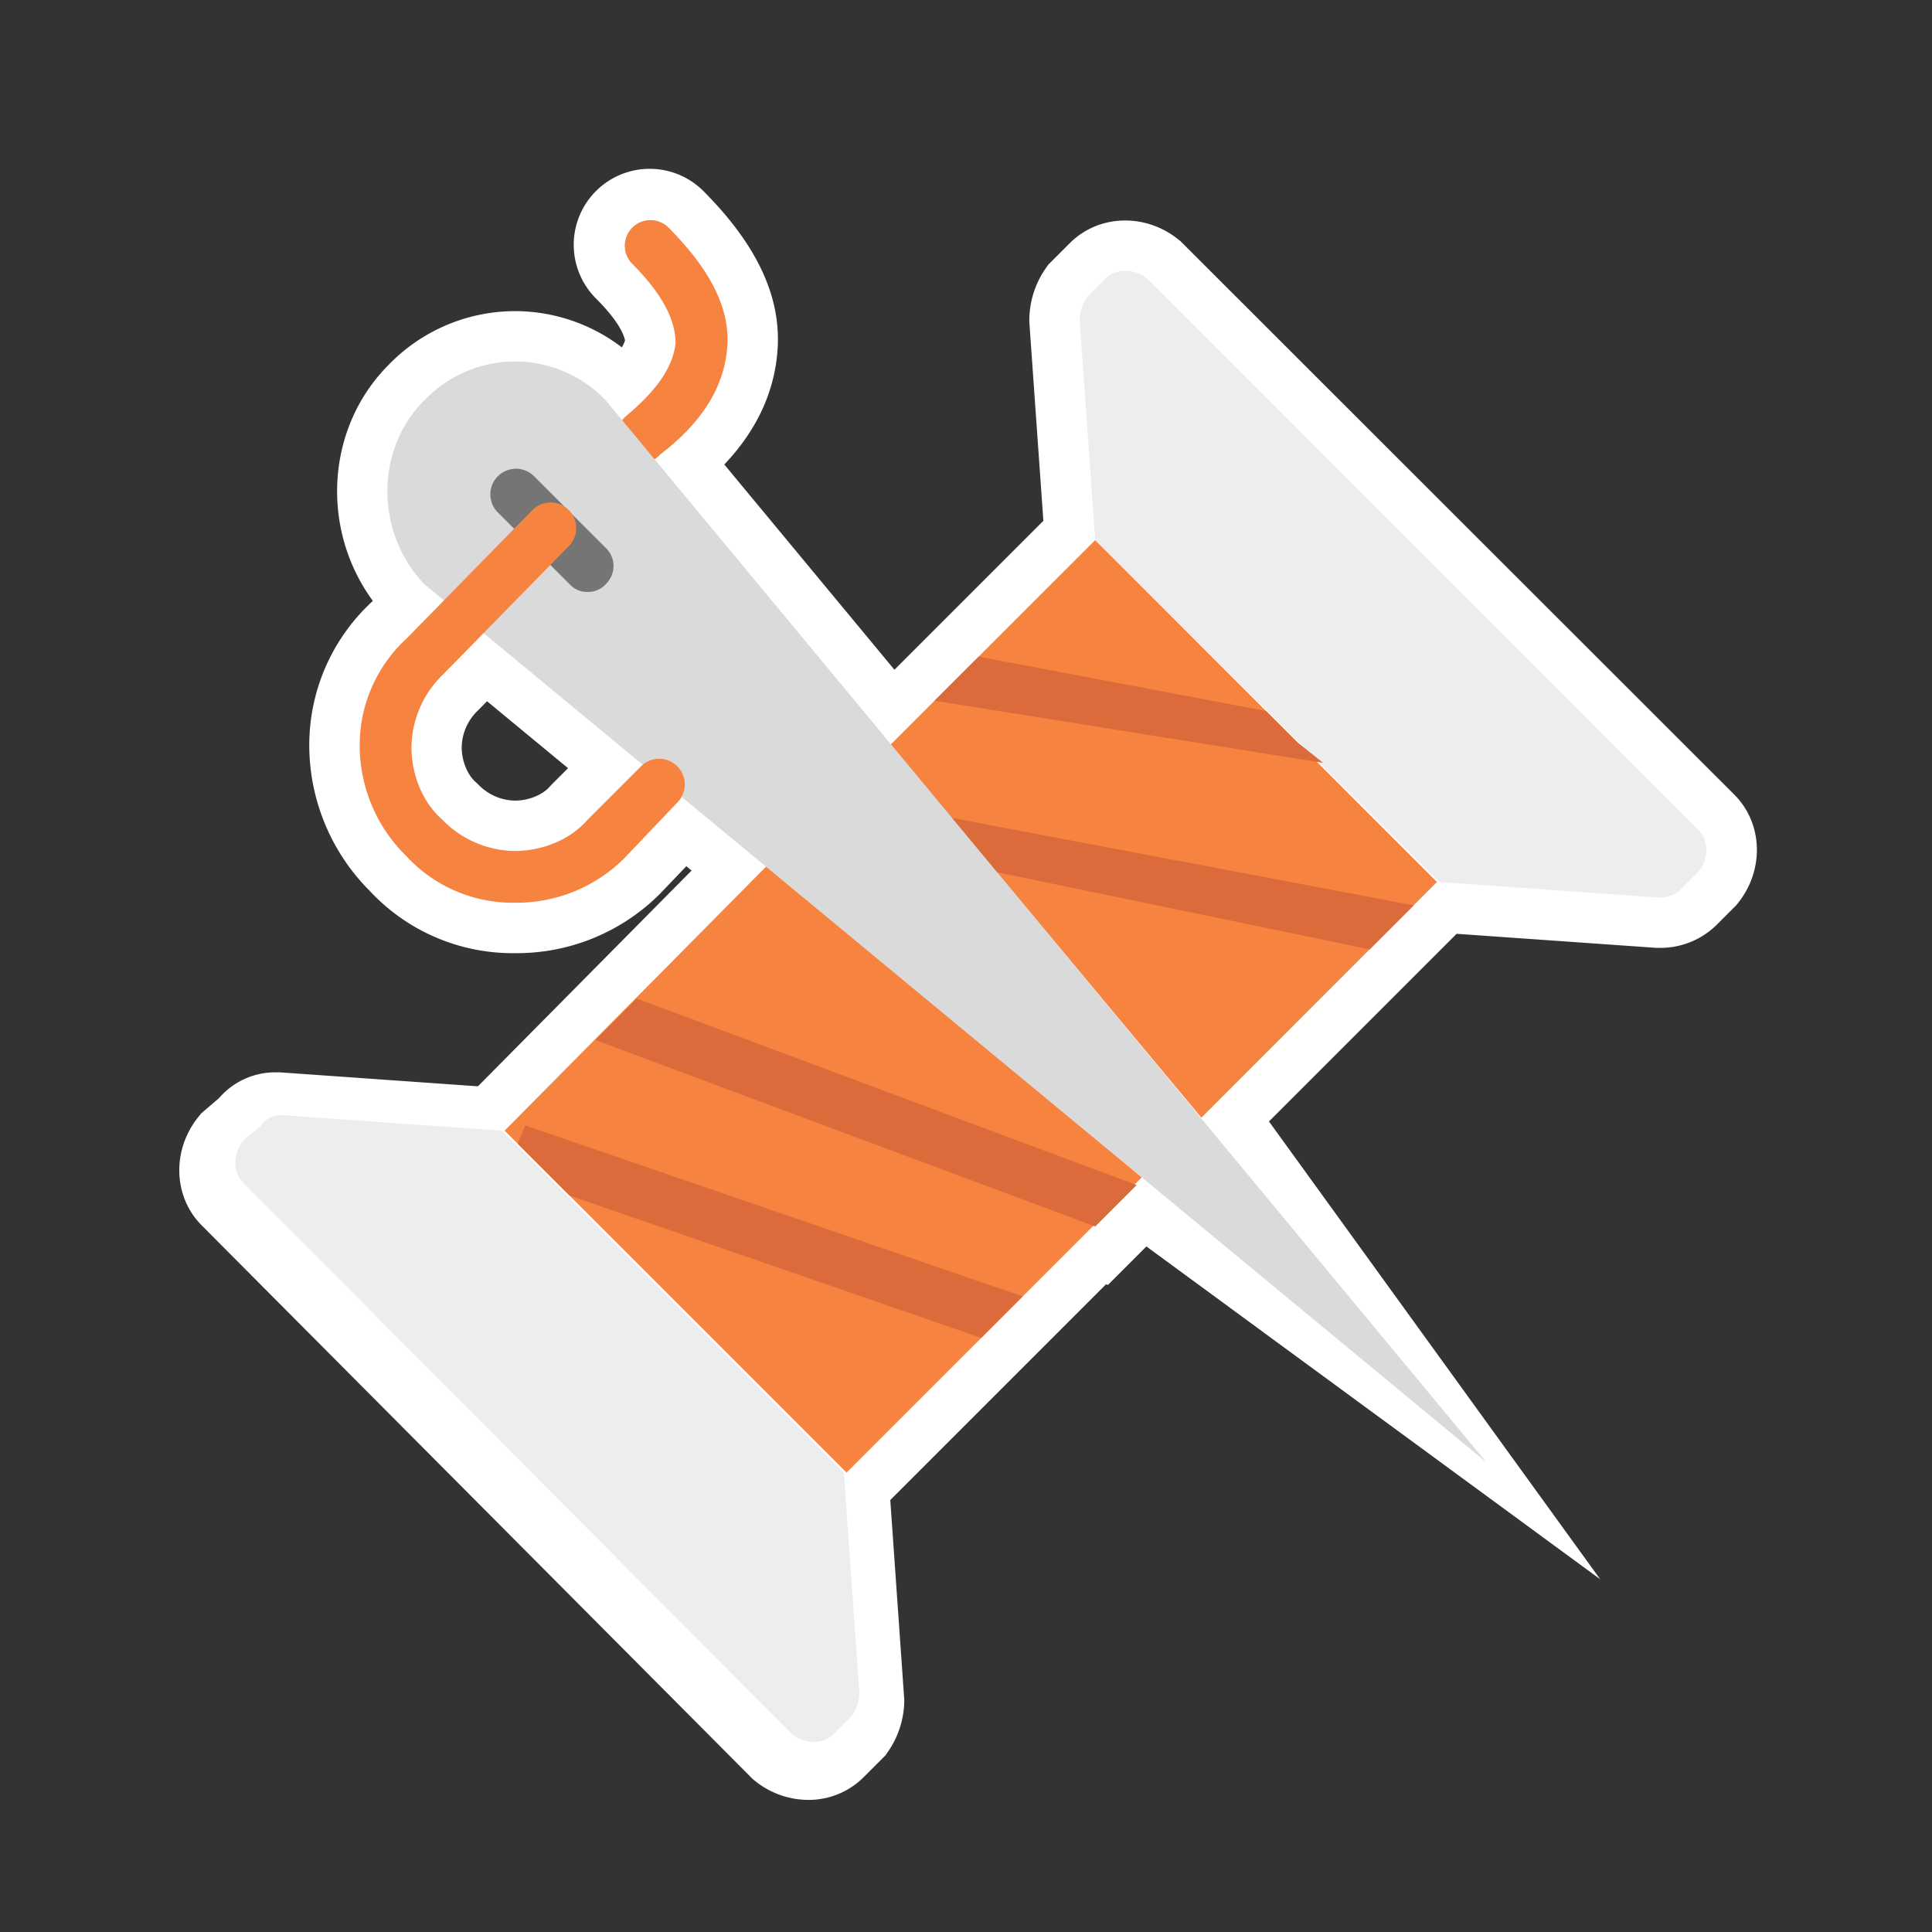 <svg id="Layer_1" data-name="Layer 1" xmlns="http://www.w3.org/2000/svg" viewBox="0 0 480 480"><rect x="0" y="0" width="480" height="480" fill="#333333" stroke="none"/><title>Iitems</title><path d="M422,206.26,285,69.19c-3.22-2.57-7.72-2.57-10.3,0l-4.5,4.5a10.38,10.38,0,0,0-1.93,5.79l3.86,54.7L324.25,186l-2-1.57-7.72-7.72h0L272.1,134.19l-29,29L232.2,174.09l-10.84,10.84-58.75-70.85a8.32,8.32,0,0,0,1.37-1.13c10.94-8.37,16.09-17.38,16.73-27s-4.5-19.31-14.8-29.6a6.37,6.37,0,1,0-9,9c7.72,7.72,10.94,14.16,10.94,19.95-.64,5.79-4.5,11.58-12.23,18a5.21,5.21,0,0,0-1.05,1.08l-4.1-4.94a31.1,31.1,0,0,0-45,0c-12.23,12.23-12.23,32.82,0,45.69l4.83,4-9.33,9.52a36,36,0,0,0-11.58,27,38.53,38.53,0,0,0,11.58,27,36,36,0,0,0,27,11.58,37.93,37.93,0,0,0,27-10.94l13.51-14.16a6.85,6.85,0,0,0,.92-1.15l20.91,17.29-64.95,65.59,3.22,3.22L141.46,297l68.86,68.86,33.46-33.46,10.3-10.3,17.55-17.55.47.17,10.3-10.3-.47-.17,1.74-1.74,85.6,70.78L259.88,231.37l38.61,46.33L357,219.13,327.2,189.29l.5.08,30,29.77,54.7,3.86a7.31,7.31,0,0,0,5.15-1.93l4.5-4.5C424.62,213.34,424.62,208.84,422,206.26ZM159.48,190.17,146,203.69c-4.5,5.15-11.58,7.72-18,7.72a25.41,25.41,0,0,1-18-7.72c-5.15-4.5-7.72-11.58-7.72-18a25.41,25.41,0,0,1,7.72-18l10.18-10.38L159.68,190Z" fill="#f1f2f2"/><path d="M210.32,383.54,107.74,281l64.08-64.71-1.3-1.08-6.7,7a50.27,50.27,0,0,1-35.87,14.6,48.5,48.5,0,0,1-36.06-15.44,51.27,51.27,0,0,1-15.05-35.68,48.51,48.51,0,0,1,15.37-36l.41-.42c-13-17.74-11.69-42.88,3.85-58.54a43.75,43.75,0,0,1,31.48-13.43h0a43.8,43.8,0,0,1,26.55,9,8.1,8.1,0,0,0,.78-1.71c-.28-1.49-1.6-4.82-7.21-10.43a18.87,18.87,0,1,1,26.69-26.69C188,60.76,194.06,73.61,193.19,86.75c-.7,10.51-5.14,20.12-13.24,28.65l42.27,51,37-37-3.49-49.45v-.44a22.68,22.68,0,0,1,4-12.73l.69-1,5.38-5.38c7.12-7.12,18.7-7.52,26.94-.92l.54.43L430.88,197.42c7.12,7.12,7.51,18.7.92,26.94l-.43.54-5,5a19.83,19.83,0,0,1-14,5.59l-.88,0L361.89,232l-46.62,46.62,82.29,113.74L284.82,309.68l-9.56,9.56-.47-.17ZM143,280.87l67.31,67.31L281.49,277l-31.23-37.67,19.22-16,29.84,35.81,40-40L272.1,151.86l-51.6,51.6-65.37-78.83h0l-14-16.85a18.61,18.61,0,0,0-26.67.27l-.22.23C107,115.52,107,128.08,114,136l94.79,78.37ZM363.2,207l45.08,3.18L281,82.91l3.23,45.71,48.82,48.46-.38.43,1,.15ZM121,174.22l-2.23,2.27a12.89,12.89,0,0,0-4.06,9.18c0,3.34,1.39,6.8,3.45,8.61l.61.57a12.89,12.89,0,0,0,9.18,4.06c3.34,0,6.8-1.39,8.61-3.45l.57-.61,4-4Z" fill="#fff"/><path d="M201,426.68l4.5-4.5a10.38,10.38,0,0,0,1.93-5.79l-3.86-54.7-84.95-84.95-54.7-3.86a5.85,5.85,0,0,0-5.15,2.57l-4.5,3.86c-2.57,3.22-2.57,7.72,0,10.3L190.7,426.68C193.92,429.25,198.43,429.25,201,426.68Z" fill="#f1f2f2"/><path d="M200.82,447.18a21.14,21.14,0,0,1-13.2-4.69l-.55-.44-.5-.5L50.14,304.47c-7.1-7.1-7.49-18.68-.9-26.92l.73-.92,4.45-3.81a18.41,18.41,0,0,1,14.24-6.4l.88,0,59.36,4.19,91.55,91.55,4.22,60.24a22.68,22.68,0,0,1-4,12.73l-.69,1-5.38,5.38A19.32,19.32,0,0,1,200.82,447.18ZM72.74,291.74,199.39,419l-3.23-45.72-78.34-78.34Zm-4.9-4.93,0,0Z" fill="#fff"/><path d="M160.12,114.88a5.85,5.85,0,0,1-5.15-2.57,6.22,6.22,0,0,1,.64-9c7.72-6.44,11.58-12.23,12.23-18,0-5.79-3.22-12.23-10.94-19.95a6.37,6.37,0,0,1,9-9c10.3,10.3,15.44,19.95,14.8,29.6s-5.79,18.66-16.73,27a5.56,5.56,0,0,1-3.86,1.93" fill="#f68340"/><path d="M298.48,277.69,357,219.13,272.1,134.19,221.26,185Z" fill="#f68340"/><path d="M190.37,215.27l-65,65.64,84.95,84.95,73.36-73.36Z" fill="#f68340"/><path d="M412.39,223l-54.7-3.86L272.1,134.19l-3.86-54.7a10.38,10.38,0,0,1,1.93-5.79l4.5-4.5c2.57-2.57,7.08-2.57,10.3,0L422,206.26c2.57,2.57,2.57,7.08,0,10.3l-4.5,4.5a7.31,7.31,0,0,1-5.15,1.93" fill="#ededed"/><path d="M70,277.05l54.7,3.86,84.95,84.95,3.86,54.7a10.38,10.38,0,0,1-1.93,5.79l-4.5,4.5c-2.57,2.57-7.08,2.57-10.3,0L60.38,293.78c-2.57-2.57-2.57-7.08,0-10.3l4.5-3.86A5.85,5.85,0,0,1,70,277.05" fill="#ededed"/><path d="M243.14,163.15,232.2,174.09l96.53,15.44-6.44-5.15-7.72-7.72Z" fill="#db6b3a"/><path d="M243.14,211.41l3.86,5.15,93.31,19.31,10.94-10.94L232.2,202.4Z" fill="#db6b3a"/><path d="M147.9,258.39l124.2,46.33,10.3-10.3-124.2-46.33Z" fill="#db6b3a"/><path d="M128.59,284.13,141.46,297l102.32,35.39,10.3-10.3L130.52,279.62Z" fill="#db6b3a"/><path d="M105.42,99.44c-12.23,12.23-12.23,32.82,0,45.69L369.27,363.28,150.47,99.44a31.1,31.1,0,0,0-45,0" fill="#dadada"/><path d="M146,147.06a5.84,5.84,0,0,1-4.5-1.93l-18-18a6.37,6.37,0,0,1,9-9l18,18a6.22,6.22,0,0,1,0,9,5.84,5.84,0,0,1-4.5,1.93" fill="#757575"/><path d="M127.95,224.28a36,36,0,0,1-27-11.58,38.53,38.53,0,0,1-11.58-27,36,36,0,0,1,11.58-27l31.53-32.18a6.37,6.37,0,0,1,9,9l-31.53,32.18a25.41,25.41,0,0,0-7.72,18c0,6.44,2.57,13.51,7.72,18a25.41,25.41,0,0,0,18,7.72c6.44,0,13.51-2.57,18-7.72l13.51-13.51a6.37,6.37,0,0,1,9,9L155,213.34a37.93,37.93,0,0,1-27,10.94" fill="#f68340"/></svg>